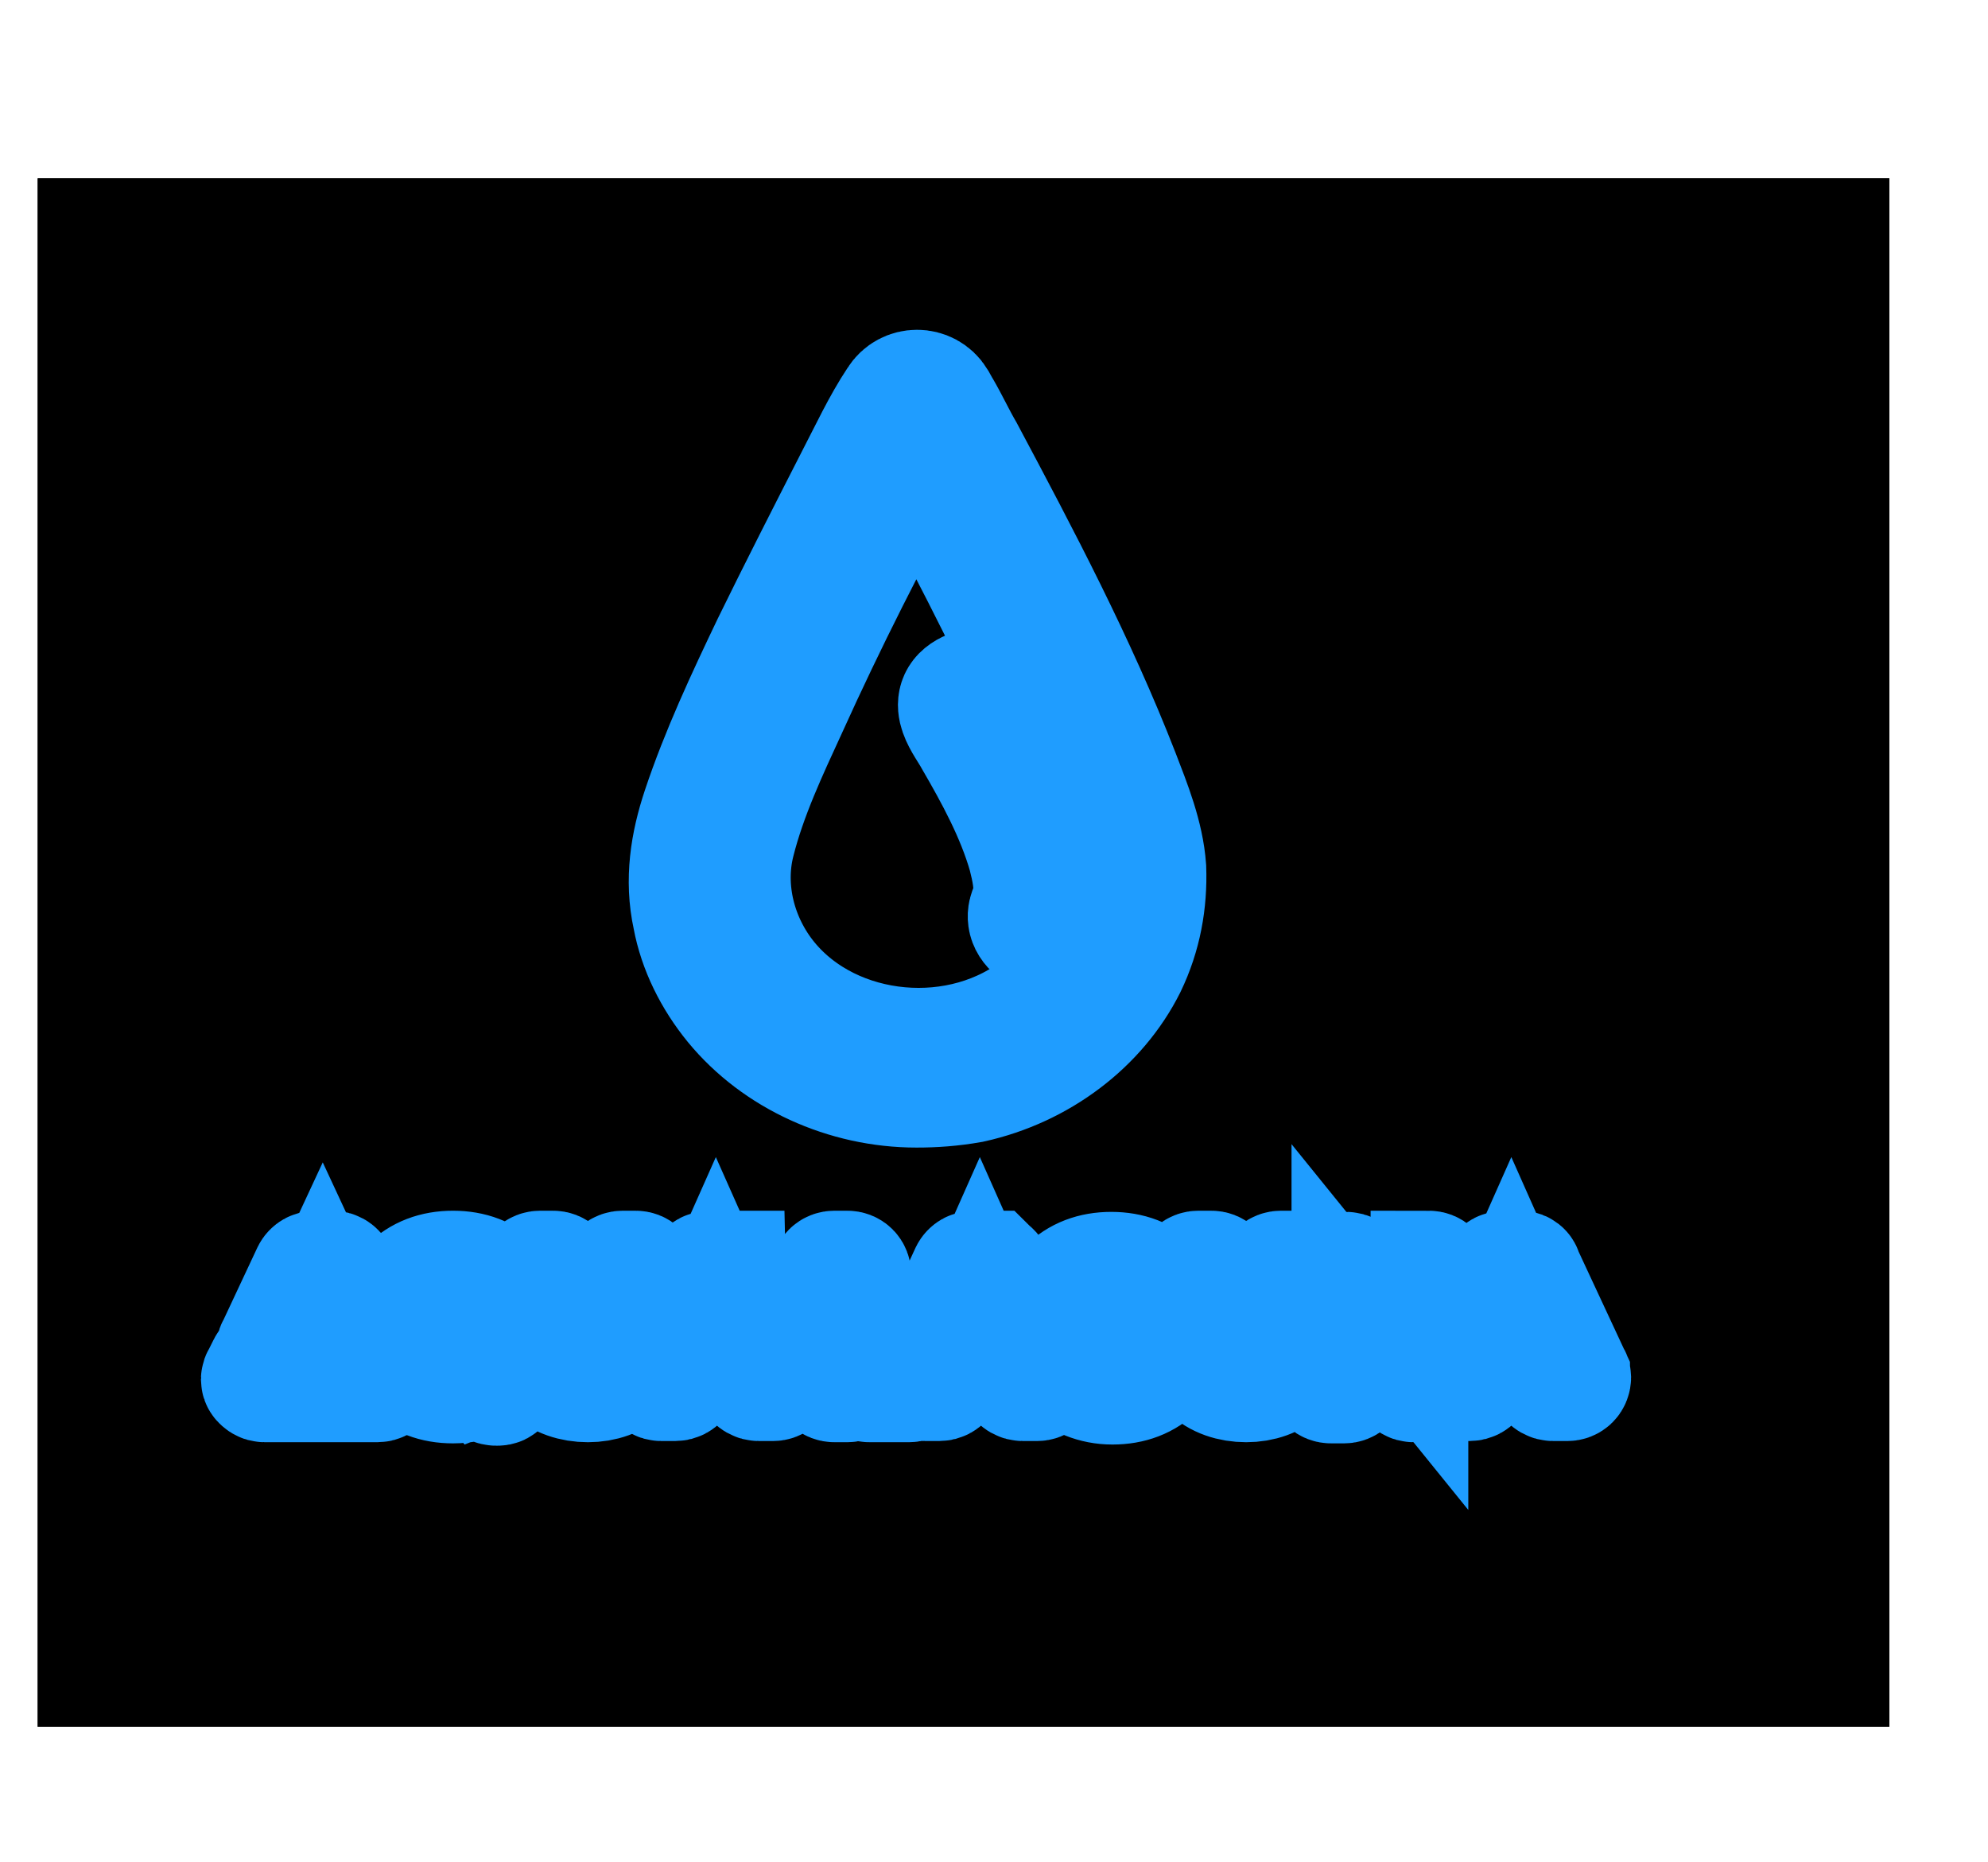 <?xml version="1.0" encoding="utf-8"?>
<!-- Generator: Adobe Illustrator 25.4.1, SVG Export Plug-In . SVG Version: 6.00 Build 0)  -->
<svg version="1.1" xmlns="http://www.w3.org/2000/svg" xmlns:xlink="http://www.w3.org/1999/xlink" x="0px" y="0px"
	 viewBox="0 0 3300 3090" style="enable-background:new 0 0 3300 3090;" xml:space="preserve">
<style type="text/css">
	.st0{stroke:#000000;stroke-width:10;stroke-miterlimit:10;}
	.st1{fill:none;stroke:#1F9DFF;stroke-width:10;stroke-miterlimit:10;}
	.st2{fill:none;stroke:#000000;stroke-width:10;stroke-miterlimit:10;}
</style>
<g id="background">
	<rect x="67.6" y="301" class="st0" width="3063.6" height="2559.6"/>
	<g transform="scale(15) translate(10, 10)">
		<g id="SvgjsG1125">
		</g>
		<g id="SvgjsG1126" transform="matrix(1.293,0,0,1.293,35.434,3.44)">
			<g>
				<path class="st1" d="M43.3,28.5c-3.9,7.1-7.6,14.4-10.9,21.7c-1.7,3.7-3.5,7.5-4.5,11.5c-1,4,0.1,8.4,2.8,11.7
					c5.5,6.7,16.5,7.7,23.3,2.1c3.3-2.7,5.2-6.7,5.2-10.7c0-2.2-0.7-4.3-1.5-6.4c-0.7-1.8-1.4-3.6-2.2-5.3
					c-3.3-7.7-7.2-15.2-11.1-22.6C44,29.8,43.6,29.2,43.3,28.5 M43.3,82.8c-6.1,0-12-2.7-15.7-7.2c-1.8-2.2-3.1-4.8-3.6-7.5
					c-0.7-3.2-0.2-6.3,0.8-9.3c1.6-4.8,3.8-9.5,6-14.1c2.3-4.7,4.7-9.4,7.1-14.1c1.2-2.3,2.3-4.7,3.7-6.8c0.8-1.3,2.7-1.3,3.5,0
					c0.1,0.2,0.3,0.5,0.4,0.7c0.7,1.2,1.3,2.5,2,3.7c4.8,9,9.6,18.1,13.3,27.6c1,2.6,2.1,5.3,2.3,8.1c0.1,2.9-0.4,5.7-1.7,8.4
					c-2.5,5-7.5,8.8-13.4,10.1C46.3,82.7,44.8,82.8,43.3,82.8"/>
				<path class="st1" d="M54.6,69.7c-0.9,0-1.8-0.7-1.9-1.5c-0.1-0.7,0.4-1.1,0.4-1.7c0.2-1.2-0.1-2.5-0.4-3.7
					c-1-3.5-2.8-6.8-4.6-9.9c-0.7-1.3-2.5-3.3-0.4-4.3c1.4-0.7,2.3,0.3,3,1.3c2.2,3.4,4.1,7.1,5.4,10.8c0.6,1.7,1.1,3.6,0.9,5.5
					C57,67.4,56.5,69.7,54.6,69.7"/>
			</g>
		</g>
		<g id="SvgjsG1127" transform="matrix(1.287,0,0,1.287,-0.151,149.563)">
			<path class="st1" d="M25.3-5.6c0.1,0.1,0,0.3,0,0.4C25.1-5.1,25-5,24.8-5h-9.7c-0.2,0-0.3-0.1-0.4-0.2c-0.1-0.1-0.1-0.3,0-0.4
				l0.5-1c0.1-0.2,0.3-0.3,0.5-0.3h6.8l-0.4-1l-2-4.3l-2,4.3c-0.1,0.2-0.3,0.3-0.5,0.3h-1.2c-0.2,0-0.3-0.1-0.4-0.2
				c-0.1-0.1-0.1-0.3,0-0.4l3-6.4c0.1-0.2,0.3-0.3,0.5-0.3h1.4c0.2,0,0.4,0.1,0.5,0.3L25.3-5.6z M35.2-13.4c1,0.9,1.5,2.1,1.5,3.5
				c0,1.2-0.4,2.3-1.1,3.2l0.6,0.5c0.2,0.2,0.2,0.5,0,0.7l-0.8,0.7c-0.1,0.1-0.2,0.1-0.4,0.1s-0.3-0.1-0.4-0.1L34-5.5
				c-0.8,0.4-1.7,0.6-2.7,0.6c-1.6,0-2.9-0.5-3.9-1.5c-1-0.9-1.5-2.1-1.5-3.5s0.5-2.6,1.5-3.5c1-1,2.3-1.5,3.9-1.5
				C32.9-14.9,34.2-14.4,35.2-13.4L35.2-13.4z M31.6-8.3L32.4-9c0.2-0.2,0.5-0.2,0.7,0l1,0.9c0.3-0.5,0.5-1.1,0.5-1.8
				c0-0.9-0.3-1.6-0.9-2.2c-0.6-0.6-1.4-0.9-2.4-0.9c-1,0-1.8,0.3-2.4,0.9c-0.6,0.6-0.9,1.3-0.9,2.2s0.3,1.6,0.9,2.2
				c0.6,0.6,1.4,0.9,2.4,0.9c0.4,0,0.7,0,1.1-0.1l-0.8-0.7c-0.1-0.1-0.1-0.2-0.1-0.3C31.5-8.1,31.5-8.2,31.6-8.3L31.6-8.3z M47-14.9
				c0.3,0,0.5,0.2,0.5,0.5v5c0,1.3-0.4,2.4-1.3,3.2c-0.9,0.8-2,1.2-3.3,1.2s-2.5-0.4-3.3-1.2c-0.9-0.8-1.3-1.9-1.3-3.2v-5
				c0-0.3,0.2-0.5,0.5-0.5h1.1c0.3,0,0.5,0.2,0.5,0.5v5.1c0,0.8,0.2,1.5,0.8,1.9c0.4,0.4,1,0.6,1.7,0.6c0.7,0,1.3-0.2,1.7-0.6
				c0.5-0.4,0.8-1.1,0.8-1.9v-5.1c0-0.3,0.2-0.5,0.5-0.5H47L47-14.9z M55.1-14.6l4.1,8.8c0,0.1,0.1,0.1,0.1,0.2
				c0,0.3-0.2,0.5-0.5,0.5l0,0h-1.2c-0.2,0-0.4-0.1-0.5-0.3L56-7.7h-4.1l-1,2.3c-0.1,0.2-0.3,0.3-0.5,0.3h-1.2
				c-0.2,0-0.3-0.1-0.4-0.2c-0.1-0.1-0.1-0.3,0-0.4l4.1-8.9c0.1-0.2,0.3-0.3,0.5-0.3h1.4C54.8-14.9,55-14.8,55.1-14.6L55.1-14.6z
				 M53.9-12.2l-1.2,2.7h2.4L53.9-12.2z M65.2-14.9c0.3,0,0.5,0.2,0.5,0.5v8.9c0,0.3-0.2,0.5-0.5,0.5h-1.1c-0.3,0-0.5-0.2-0.5-0.5
				v-8.9c0-0.3,0.2-0.5,0.5-0.5L65.2-14.9L65.2-14.9z M70.5-6.9c0.3,0,0.5,0.2,0.5,0.5v1C71-5.2,70.8-5,70.5-5h-3.4
				c-0.3,0-0.5-0.2-0.5-0.5v-1c0-0.3,0.2-0.5,0.5-0.5L70.5-6.9L70.5-6.9z M77.8-14.6l4.1,8.8c0,0.1,0.1,0.1,0.1,0.2
				c0,0.3-0.2,0.5-0.5,0.5l0,0h-1.2c-0.2,0-0.4-0.1-0.5-0.3l-1.1-2.3h-4.1l-1,2.3c-0.1,0.2-0.3,0.3-0.5,0.3h-1.2
				c-0.2,0-0.3-0.1-0.4-0.2c-0.1-0.1-0.1-0.3,0-0.4l4.1-8.9c0.1-0.2,0.3-0.3,0.5-0.3h1.4C77.5-14.9,77.7-14.8,77.8-14.6L77.8-14.6z
				 M76.6-12.2l-1.2,2.7h2.4L76.6-12.2z M93.4-10.2L93.4-10.2c0,0.1,0,0.2,0,0.3c0,0.2,0,0.4,0,0.7c-0.1,1.1-0.6,2.1-1.5,2.9
				c-1,1-2.3,1.5-3.9,1.5S85.1-5.4,84-6.3c-1-0.9-1.5-2.1-1.5-3.5s0.5-2.6,1.5-3.5c1-1,2.3-1.5,3.9-1.5s2.9,0.5,3.9,1.5
				c0.4,0.4,0.7,0.8,1,1.3c0,0.1,0.1,0.2,0.1,0.3c0,0.3-0.2,0.5-0.5,0.5l0,0h-1.2c-0.2,0-0.3-0.1-0.4-0.2c-0.1-0.2-0.2-0.3-0.4-0.4
				C89.8-12.7,89-13,88-13s-1.8,0.3-2.4,0.9c-0.6,0.6-0.9,1.3-0.9,2.2s0.3,1.6,0.9,2.2c0.6,0.6,1.4,0.9,2.4,0.9s1.8-0.3,2.4-0.9
				c0.3-0.3,0.6-0.7,0.7-1.1h-3c-0.3,0-0.5-0.2-0.5-0.5v-0.9c0-0.3,0.2-0.5,0.5-0.5h4.8C93.1-10.7,93.3-10.5,93.4-10.2L93.4-10.2z
				 M103.6-14.9c0.3,0,0.5,0.2,0.5,0.5v5c0,1.3-0.4,2.4-1.3,3.2c-0.9,0.8-2,1.2-3.3,1.2S97-5.4,96.2-6.2c-0.9-0.8-1.3-1.9-1.3-3.2
				v-5c0-0.3,0.2-0.5,0.5-0.5h1.1c0.3,0,0.5,0.2,0.5,0.5v5.1c0,0.8,0.2,1.5,0.8,1.9c0.4,0.4,1,0.6,1.7,0.6c0.7,0,1.3-0.2,1.7-0.6
				c0.5-0.4,0.8-1.1,0.8-1.9v-5.1c0-0.3,0.2-0.5,0.5-0.5H103.6L103.6-14.9z M115.2-14.9c0.3,0,0.5,0.2,0.5,0.5v8.9
				c0,0.3-0.2,0.5-0.5,0.5h-1.3c-0.2,0-0.3-0.1-0.4-0.2l-5.1-6.3v6.1c0,0.3-0.2,0.5-0.5,0.5h-1.1c-0.3,0-0.5-0.2-0.5-0.5v-8.9
				c0-0.3,0.2-0.5,0.5-0.5h1.3c0.2,0,0.3,0.1,0.4,0.2l5.1,6.3v-6c0-0.3,0.2-0.5,0.5-0.5H115.2L115.2-14.9z M123.4-14.6l4.1,8.8
				c0,0.1,0.1,0.1,0.1,0.2c0,0.3-0.2,0.5-0.5,0.5l0,0h-1.2c-0.2,0-0.4-0.1-0.5-0.3l-1.1-2.3h-4.1l-1,2.3c-0.1,0.2-0.3,0.3-0.5,0.3
				h-1.2c-0.2,0-0.3-0.1-0.4-0.2c-0.1-0.1-0.1-0.3,0-0.4l4.1-8.9c0.1-0.2,0.3-0.3,0.5-0.3h1.4C123.2-14.9,123.4-14.8,123.4-14.6
				L123.4-14.6z M122.3-12.2l-1.2,2.7h2.4L122.3-12.2z"/>
		</g>
	</g>
	<rect x="67.6" y="301" class="st2" width="3063.6" height="2559.6"/>
</g>
<g id="Base_Image">
</g>
</svg>
